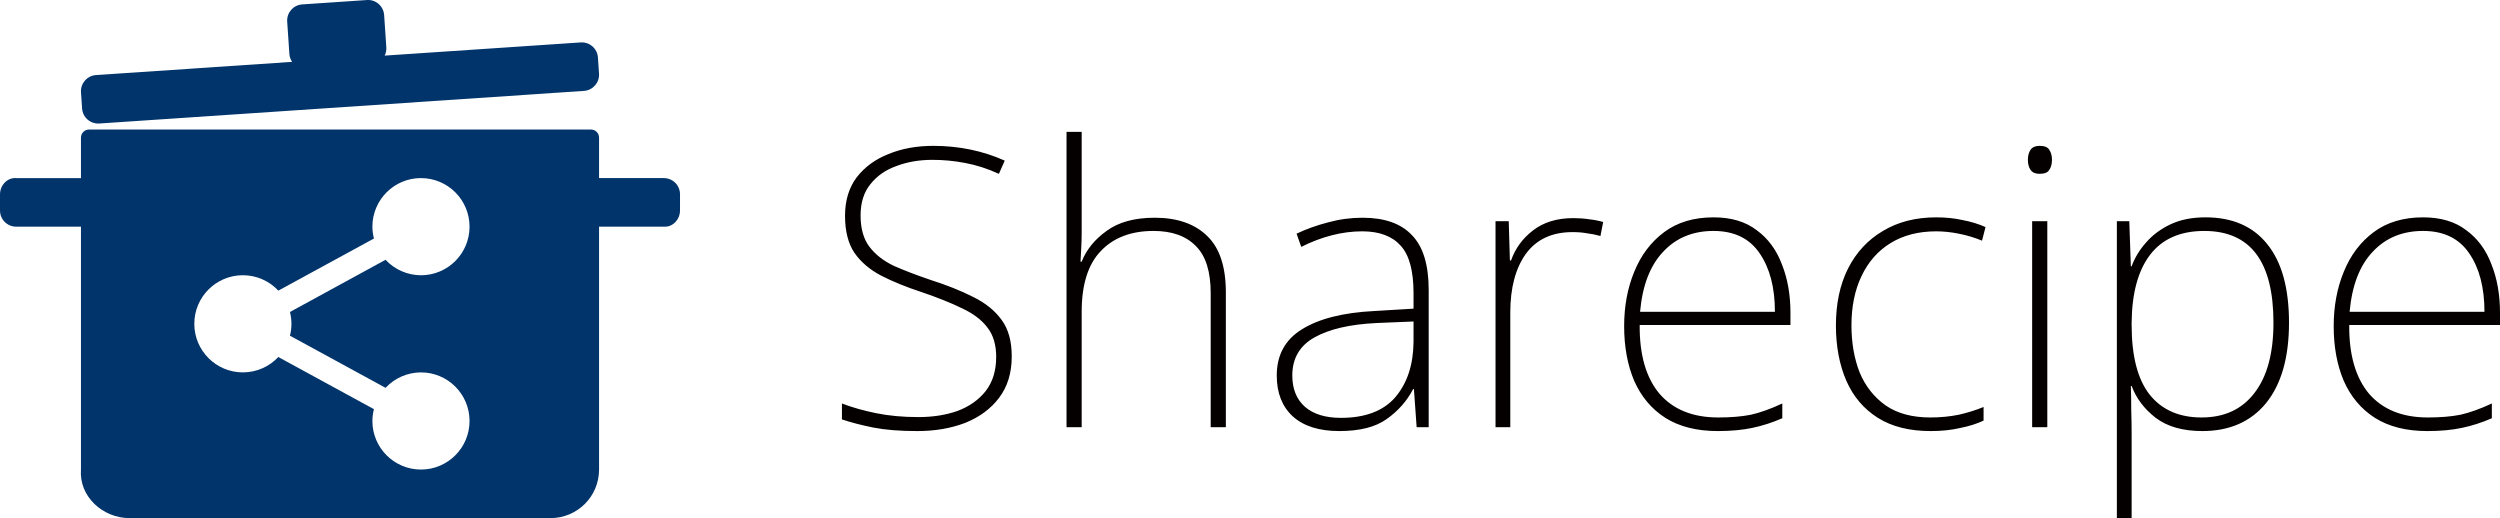 <?xml version="1.0" encoding="UTF-8" standalone="no"?>
<!-- Created with Inkscape (http://www.inkscape.org/) -->

<svg
   width="154.408"
   height="32"
   viewBox="0 0 154.408 32"
   version="1.1"
   id="svg1"
   xml:space="preserve"
   inkscape:version="1.3 (0e150ed6c4, 2023-07-21)"
   sodipodi:docname="header.svg"
   inkscape:export-filename="header.png"
   inkscape:export-xdpi="300"
   inkscape:export-ydpi="300"
   xmlns:inkscape="http://www.inkscape.org/namespaces/inkscape"
   xmlns:sodipodi="http://sodipodi.sourceforge.net/DTD/sodipodi-0.dtd"
   xmlns="http://www.w3.org/2000/svg"
   xmlns:svg="http://www.w3.org/2000/svg"><sodipodi:namedview
     id="namedview1"
     pagecolor="#ffffff"
     bordercolor="#000000"
     borderopacity="0.25"
     inkscape:showpageshadow="2"
     inkscape:pageopacity="0.0"
     inkscape:pagecheckerboard="0"
     inkscape:deskcolor="#d1d1d1"
     inkscape:document-units="px"
     inkscape:zoom="4.3339059"
     inkscape:cx="100.25598"
     inkscape:cy="44.301839"
     inkscape:window-width="1864"
     inkscape:window-height="1000"
     inkscape:window-x="0"
     inkscape:window-y="0"
     inkscape:window-maximized="1"
     inkscape:current-layer="g1" /><defs
     id="defs1"><inkscape:path-effect
       effect="fillet_chamfer"
       id="path-effect4"
       is_visible="true"
       lpeversion="1"
       nodesatellites_param="F,0,0,1,0,0.132,0,1 @ F,0,0,1,0,0,0,1 @ F,0,0,1,0,0,0,1 @ F,0,0,1,0,0,0,1 @ F,0,0,1,0,0,0,1 @ F,0,0,1,0,0,0,1 @ F,0,0,1,0,0,0,1 @ F,0,0,1,0,0,0,1 @ F,0,0,1,0,0,0,1 @ F,0,0,1,0,0,0,1 @ F,0,0,1,0,0,0,1 @ F,0,0,1,0,0,0,1 @ F,0,0,1,0,0,0,1 @ F,0,0,1,0,0,0,1 @ F,0,0,1,0,0,0,1 @ F,0,0,1,0,0,0,1 @ F,0,0,1,0,0,0,1 @ F,0,0,1,0,0.132,0,1 | F,0,0,1,0,0,0,1 @ F,0,0,1,0,0,0,1 @ F,0,0,1,0,0,0,1 @ F,0,0,1,0,0,0,1 @ F,0,0,1,0,0,0,1 @ F,0,0,1,0,0,0,1 @ F,0,0,1,0,0,0,1 @ F,0,0,1,0,0,0,1 @ F,0,0,1,0,0,0,1 @ F,0,0,1,0,0,0,1 @ F,0,0,1,0,0,0,1 @ F,0,0,1,0,0,0,1 @ F,0,0,1,0,0,0,1 @ F,0,0,1,0,0,0,1 @ F,0,0,1,0,0,0,1 @ F,0,0,1,0,0,0,1 @ F,0,0,1,0,0,0,1 @ F,0,0,1,0,0,0,1 @ F,0,0,1,0,0,0,1 @ F,0,0,1,0,0,0,1"
       radius="0"
       unit="px"
       method="auto"
       mode="F"
       chamfer_steps="1"
       flexible="false"
       use_knot_distance="true"
       apply_no_radius="true"
       apply_with_radius="true"
       only_selected="false"
       hide_knots="false" /><inkscape:path-effect
       effect="fillet_chamfer"
       id="path-effect3"
       is_visible="true"
       lpeversion="1"
       nodesatellites_param="F,0,0,1,0,0,0,1 @ F,0,0,1,0,0,0,1 @ F,0,0,1,0,0,0,1 @ F,0,0,1,0,0,0,1 @ F,0,0,1,0,0,0,1 @ F,0,0,1,0,0,0,1 @ F,0,0,1,0,0,0,1 @ F,0,0,1,0,0,0,1 @ F,0,0,1,0,0,0,1 @ F,0,0,1,0,0,0,1 @ F,0,0,1,0,0,0,1 @ F,0,0,1,0,0,0,1 @ F,0,0,1,0,0,0,1 @ F,0,0,1,0,0,0,1 @ F,0,0,1,0,0,0,1 @ F,0,0,1,0,0,0,1 @ F,0,0,1,0,0,0,1 @ F,0,0,1,0,0.265,0,1 | F,0,0,1,0,0,0,1 @ F,0,0,1,0,0,0,1 @ F,0,0,1,0,0,0,1 @ F,0,0,1,0,0,0,1 @ F,0,0,1,0,0,0,1 @ F,0,0,1,0,0,0,1 @ F,0,0,1,0,0,0,1 @ F,0,0,1,0,0,0,1 @ F,0,0,1,0,0,0,1 @ F,0,0,1,0,0,0,1 @ F,0,0,1,0,0,0,1 @ F,0,0,1,0,0,0,1 @ F,0,0,1,0,0,0,1 @ F,0,0,1,0,0,0,1 @ F,0,0,1,0,0,0,1 @ F,0,0,1,0,0,0,1 @ F,0,0,1,0,0,0,1 @ F,0,0,1,0,0,0,1 @ F,0,0,1,0,0,0,1 @ F,0,0,1,0,0,0,1"
       radius="0"
       unit="px"
       method="auto"
       mode="F"
       chamfer_steps="1"
       flexible="false"
       use_knot_distance="true"
       apply_no_radius="true"
       apply_with_radius="true"
       only_selected="false"
       hide_knots="false" /></defs><g
     inkscape:label="Layer 1"
     inkscape:groupmode="layer"
     id="layer1"
     transform="translate(-75.591,-75.591)"><g
       id="g1"><path
         id="rect1"
         style="fill:#01346b;fill-opacity:1;stroke-width:1"
         d="m 98.251,75.593 -3.992,0.27 c -0.553,0.037 -0.967,0.512 -0.93,1.064 l 0.135,1.996 c 0.012,0.182 0.073,0.347 0.168,0.488 l -12.107,0.816 c -0.553,0.037 -0.969,0.512 -0.932,1.064 l 0.068,0.998 c 0.037,0.553 0.512,0.967 1.064,0.93 l 29.932,-2.014 c 0.553,-0.037 0.969,-0.514 0.932,-1.066 l -0.068,-0.996 c -0.037,-0.553 -0.512,-0.969 -1.064,-0.932 l -12.107,0.814 c 0.075,-0.153 0.114,-0.325 0.102,-0.508 l -0.135,-1.994 c -0.037,-0.553 -0.512,-0.969 -1.064,-0.932 z m -17.16,7.998 c -0.276,0 -0.5,0.224 -0.5,0.5 v 2.5 h -4 c -0.552,-0.043 -1,0.446 -1,1 v 1 c 0,0.554 0.446,1 1,1 h 4 v 15 c -0.127,1.657 1.338,3 3,3 h 26 c 1.662,0 3,-1.338 3,-3 V 89.591 h 4 c 0.552,0.043 1,-0.446 1,-1 v -1 c 0,-0.554 -0.446,-1 -1,-1 h -4 v -2.5 c 0,-0.276 -0.224,-0.5 -0.5,-0.5 z m 20.5,3 c 1.657,0 3,1.343 3,3 0,1.657 -1.343,3 -3,3 -0.83,-0.002 -1.622,-0.348 -2.188,-0.955 l -5.904,3.223 c 0.061,0.239 0.091,0.485 0.092,0.732 -1.7e-4,0.248 -0.031,0.494 -0.092,0.734 l 5.906,3.219 c 0.566,-0.606 1.357,-0.951 2.186,-0.953 1.657,0 3,1.343 3,3 0,1.657 -1.343,3 -3,3 -1.657,0 -3,-1.343 -3,-3 0.002,-0.246 0.034,-0.491 0.096,-0.729 l -5.906,-3.221 c -0.567,0.606 -1.36,0.949 -2.189,0.949 -1.657,0 -3,-1.343 -3,-3 0,-1.657 1.343,-3 3,-3 0.831,0 1.624,0.344 2.191,0.951 l 5.904,-3.219 c -0.062,-0.239 -0.094,-0.485 -0.096,-0.732 0,-1.657 1.343,-3 3,-3 z"
         sodipodi:nodetypes="cccccccccccccccccccccsssccsssccssscsccsscccccccssccccsscccs" /><path
         style="font-weight:200;font-size:24px;font-family:'Noto Sans';-inkscape-font-specification:'Noto Sans Ultra-Light';fill:#050000;stroke-width:2;stroke-linecap:round"
         d="m 138.079,97.607 q 0,1.536 -0.792,2.568 -0.768,1.008 -2.088,1.536 -1.32,0.504 -2.952,0.504 -1.608,0 -2.712,-0.216 -1.08,-0.216 -1.944,-0.504 v -0.984 q 0.936,0.36 2.112,0.6 1.176,0.24 2.616,0.24 1.344,0 2.424,-0.384 1.08,-0.408 1.728,-1.224 0.648,-0.84 0.648,-2.112 0,-1.128 -0.552,-1.824 -0.528,-0.696 -1.56,-1.176 -1.032,-0.504 -2.52,-1.008 -1.392,-0.456 -2.472,-1.008 -1.056,-0.552 -1.656,-1.416 -0.576,-0.864 -0.576,-2.28 0,-1.416 0.72,-2.376 0.744,-0.96 1.968,-1.44 1.224,-0.504 2.76,-0.504 2.376,0 4.416,0.912 l -0.36,0.816 q -1.056,-0.48 -2.088,-0.672 -1.008,-0.192 -2.016,-0.192 -1.224,0 -2.232,0.384 -1.008,0.36 -1.608,1.128 -0.6,0.744 -0.6,1.92 0,1.224 0.552,1.944 0.552,0.72 1.512,1.176 0.984,0.432 2.256,0.864 1.512,0.48 2.64,1.056 1.128,0.552 1.752,1.416 0.624,0.84 0.624,2.256 z m 4.32,-7.728 q 0,0.528 -0.024,0.96 -0.024,0.408 -0.048,0.912 h 0.072 q 0.432,-1.104 1.536,-1.896 1.104,-0.816 2.976,-0.816 2.088,0 3.24,1.128 1.152,1.104 1.152,3.48 v 8.328 h -0.936 v -8.28 q 0,-1.992 -0.912,-2.904 -0.912,-0.936 -2.616,-0.936 -2.088,0 -3.264,1.248 -1.176,1.224 -1.176,3.744 v 7.128 h -0.936 V 83.735 h 0.936 z m 17.352,-0.84 q 2.04,0 3.048,1.08 1.032,1.056 1.032,3.384 v 8.472 h -0.744 l -0.168,-2.352 h -0.048 q -0.576,1.104 -1.632,1.848 -1.032,0.744 -2.928,0.744 -1.872,0 -2.88,-0.912 -0.984,-0.912 -0.984,-2.52 0,-1.896 1.56,-2.856 1.584,-0.984 4.488,-1.128 l 2.4,-0.144 v -0.96 q 0,-2.064 -0.792,-2.928 -0.792,-0.888 -2.376,-0.888 -1.848,0 -3.768,0.96 l -0.288,-0.816 q 0.912,-0.432 1.944,-0.696 1.032,-0.288 2.136,-0.288 z m 0.84,6.504 q -2.448,0.12 -3.816,0.888 -1.368,0.768 -1.368,2.352 0,1.248 0.792,1.944 0.792,0.672 2.208,0.672 2.256,0 3.36,-1.272 1.104,-1.296 1.128,-3.408 v -1.272 z m 12.168,-6.48 q 0.528,0 0.984,0.072 0.456,0.048 0.864,0.168 l -0.168,0.864 q -0.432,-0.12 -0.84,-0.168 -0.384,-0.072 -0.888,-0.072 -1.896,0 -2.88,1.344 -0.96,1.344 -0.96,3.624 v 7.08 h -0.912 V 89.255 h 0.816 l 0.072,2.424 h 0.072 q 0.384,-1.104 1.344,-1.848 0.984,-0.768 2.496,-0.768 z m 8.664,-0.048 q 1.632,0 2.664,0.792 1.056,0.768 1.56,2.112 0.528,1.32 0.528,3 v 0.744 h -9.312 q -0.024,2.76 1.224,4.248 1.272,1.464 3.624,1.464 1.176,0 2.016,-0.168 0.864,-0.192 1.944,-0.696 v 0.912 q -0.936,0.408 -1.872,0.6 -0.912,0.192 -2.112,0.192 -1.944,0 -3.24,-0.816 -1.272,-0.816 -1.92,-2.28 -0.624,-1.464 -0.624,-3.384 0,-1.848 0.624,-3.36 0.624,-1.536 1.848,-2.448 1.224,-0.912 3.048,-0.912 z m 0,0.84 q -1.92,0 -3.12,1.296 -1.2,1.272 -1.416,3.696 h 8.328 q 0,-2.232 -0.936,-3.6 -0.936,-1.392 -2.856,-1.392 z m 13.416,12.36 q -1.968,0 -3.264,-0.816 -1.296,-0.816 -1.944,-2.28 -0.648,-1.488 -0.648,-3.432 0,-2.016 0.744,-3.504 0.768,-1.512 2.16,-2.328 1.392,-0.84 3.288,-0.84 0.888,0 1.632,0.168 0.768,0.144 1.416,0.432 l -0.216,0.84 q -0.696,-0.288 -1.44,-0.432 -0.72,-0.144 -1.392,-0.144 -1.632,0 -2.808,0.72 -1.176,0.72 -1.8,2.04 -0.624,1.296 -0.624,3.048 0,1.608 0.504,2.904 0.528,1.272 1.608,2.04 1.08,0.744 2.76,0.744 0.912,0 1.752,-0.168 0.84,-0.192 1.536,-0.48 v 0.84 q -0.6,0.288 -1.44,0.456 -0.816,0.192 -1.824,0.192 z m 6.72,-17.616 q 0.456,0 0.6,0.24 0.168,0.24 0.168,0.624 0,0.384 -0.168,0.624 -0.144,0.24 -0.6,0.24 -0.384,0 -0.552,-0.24 -0.168,-0.24 -0.168,-0.624 0,-0.384 0.168,-0.624 0.168,-0.24 0.552,-0.24 z m 0.48,4.656 v 12.72 h -0.936 V 89.255 Z m 9.768,-0.24 q 2.496,0 3.816,1.656 1.344,1.656 1.344,4.848 0,3.216 -1.416,4.968 -1.416,1.728 -3.936,1.728 -1.8,0 -2.88,-0.816 -1.056,-0.816 -1.488,-1.968 h -0.048 q 0.024,0.72 0.024,1.488 0.024,0.744 0.024,1.44 v 5.232 h -0.912 V 89.255 h 0.768 l 0.096,2.784 h 0.048 q 0.288,-0.792 0.888,-1.464 0.6,-0.696 1.512,-1.128 0.912,-0.432 2.16,-0.432 z m -0.072,0.84 q -2.232,0 -3.36,1.488 -1.104,1.464 -1.128,4.176 v 0.144 q 0,2.904 1.128,4.32 1.128,1.392 3.192,1.392 2.112,0 3.264,-1.512 1.176,-1.512 1.176,-4.344 0,-5.664 -4.272,-5.664 z m 13.512,-0.84 q 1.632,0 2.664,0.792 1.056,0.768 1.56,2.112 0.528,1.32 0.528,3 v 0.744 h -9.312 q -0.024,2.76 1.224,4.248 1.272,1.464 3.624,1.464 1.176,0 2.016,-0.168 0.864,-0.192 1.944,-0.696 v 0.912 q -0.936,0.408 -1.872,0.6 -0.912,0.192 -2.112,0.192 -1.944,0 -3.24,-0.816 -1.272,-0.816 -1.92,-2.28 -0.624,-1.464 -0.624,-3.384 0,-1.848 0.624,-3.36 0.624,-1.536 1.848,-2.448 1.224,-0.912 3.048,-0.912 z m 0,0.84 q -1.92,0 -3.12,1.296 -1.2,1.272 -1.416,3.696 h 8.328 q 0,-2.232 -0.936,-3.6 -0.936,-1.392 -2.856,-1.392 z"
         id="text3"
         aria-label="Sharecipe" /></g></g></svg>

